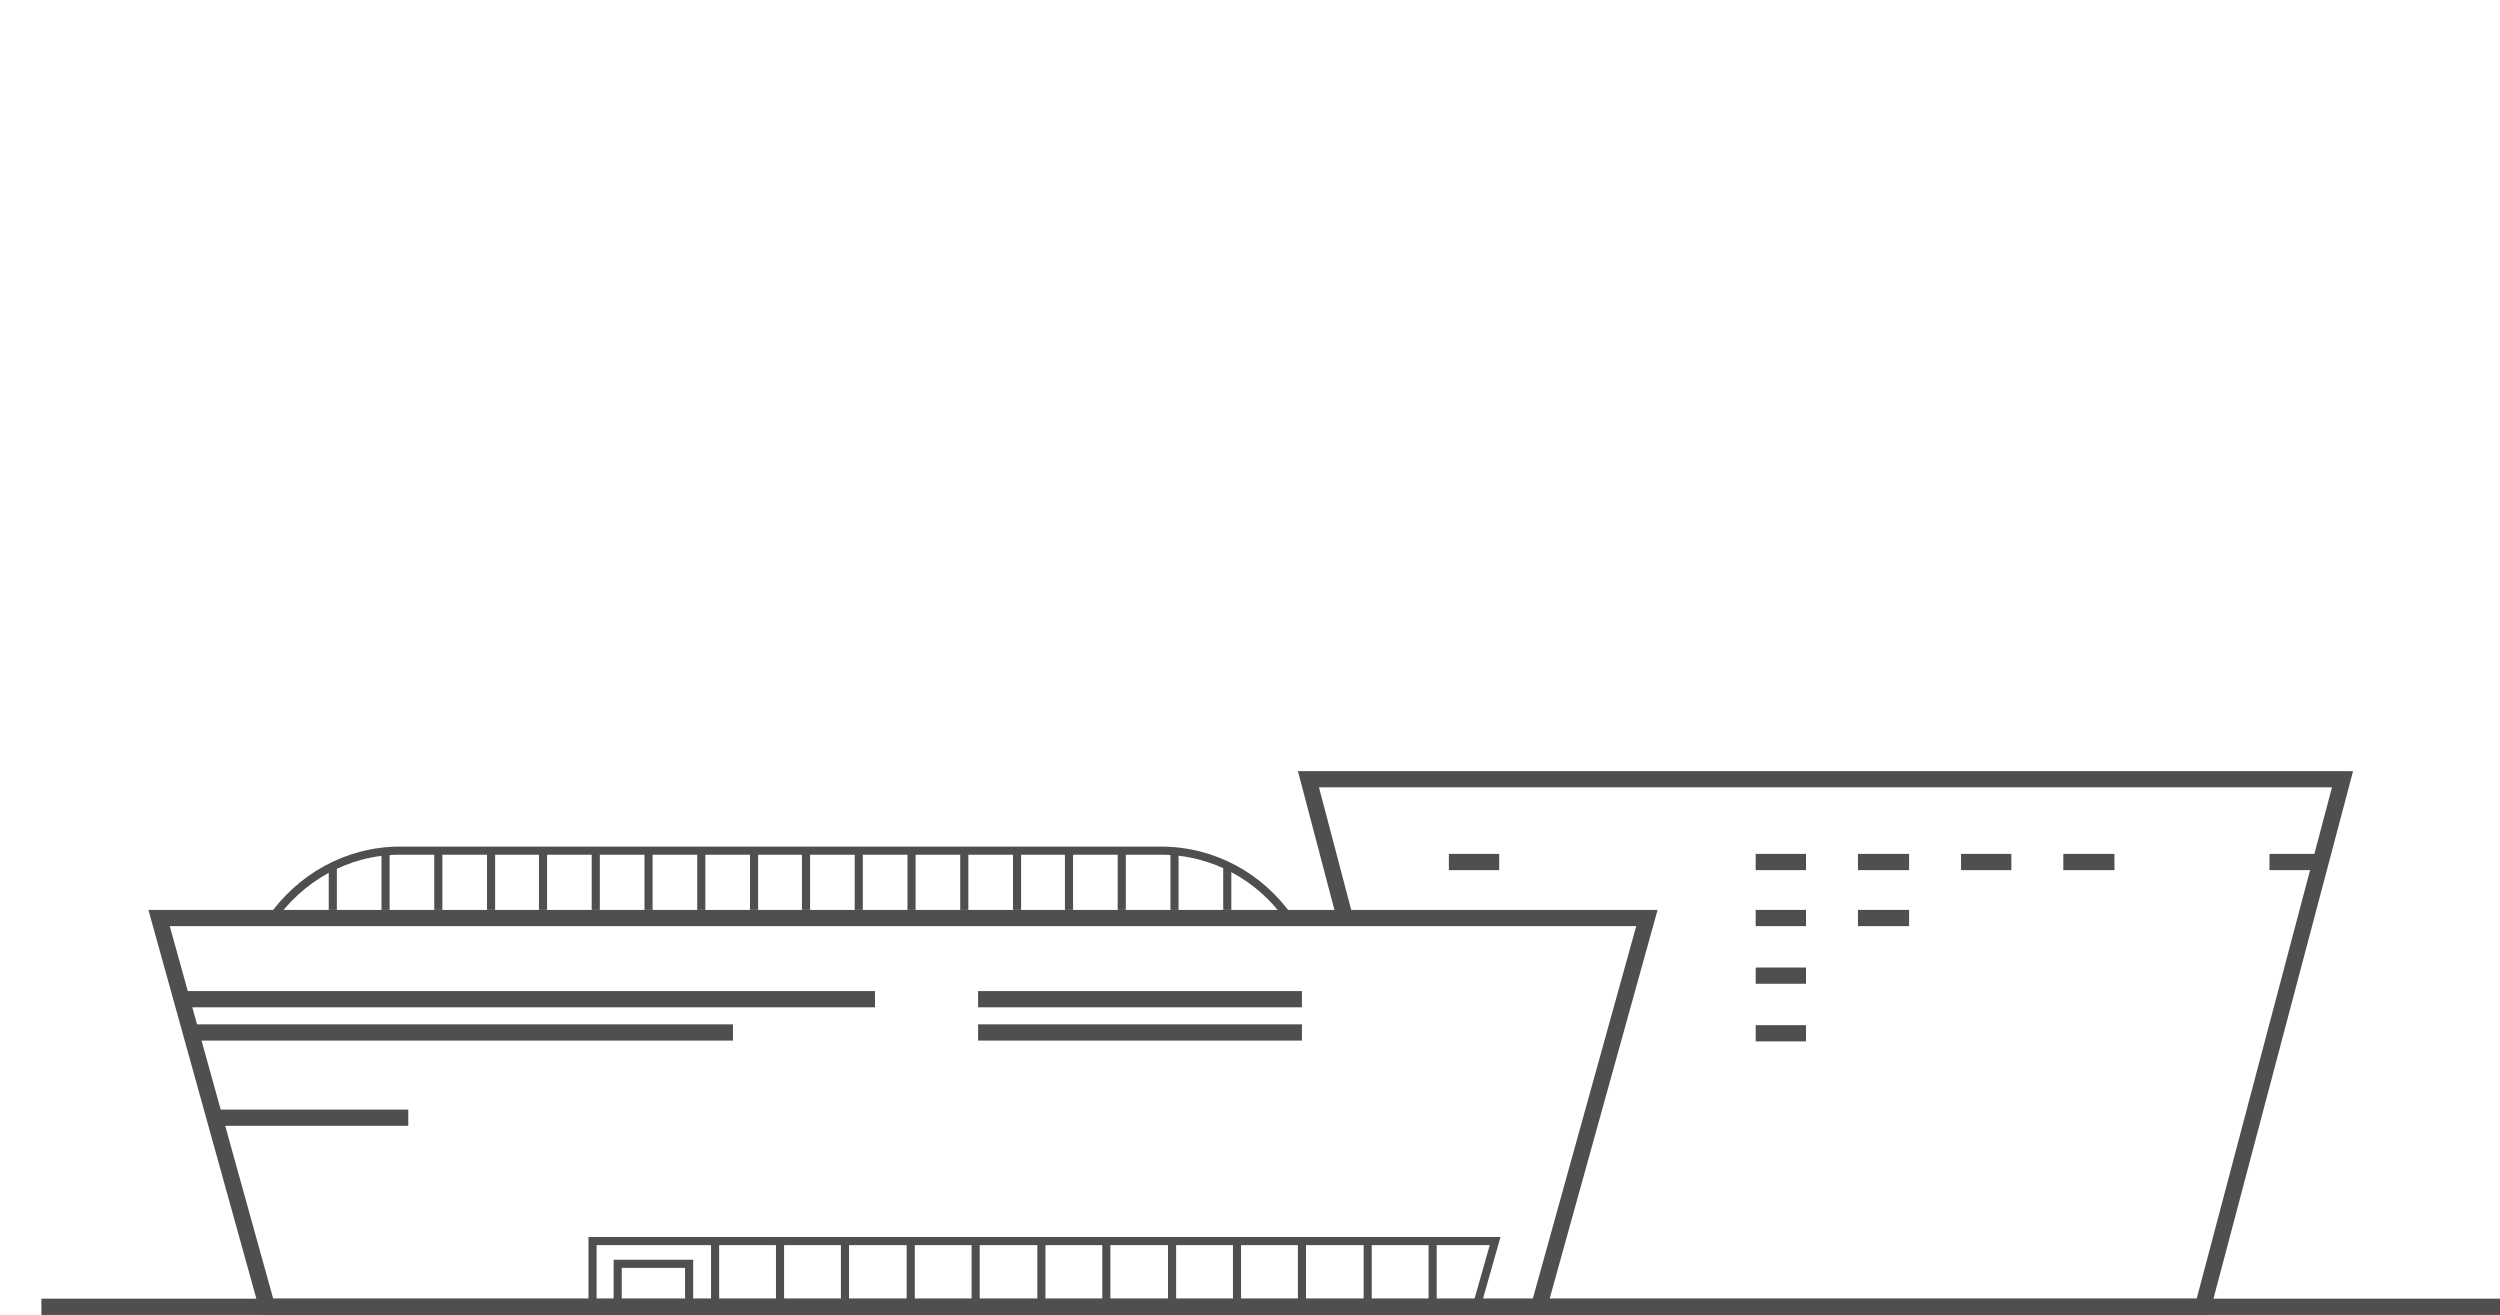 <?xml version="1.0" encoding="utf-8"?>
<!-- Generator: Adobe Illustrator 19.0.0, SVG Export Plug-In . SVG Version: 6.00 Build 0)  -->
<svg version="1.1" id="Layer_1" xmlns="http://www.w3.org/2000/svg" xmlns:xlink="http://www.w3.org/1999/xlink" x="0px" y="0px"
	 viewBox="-143 339.9 308 162" style="enable-background:new -143 339.9 308 162;" xml:space="preserve">
<style type="text/css">
	.st0{fill:none;stroke:#4F4F4F;stroke-width:2;stroke-miterlimit:10;}
	.st1{fill:none;stroke:#4F4F4F;stroke-miterlimit:10;}
</style>
<line id="XMLID_1385_" class="st0" x1="-137.9" y1="500.9" x2="165" y2="500.9"/>
<g id="XMLID_1210_">
	<g id="XMLID_1207_">
		<polygon id="XMLID_1199_" class="st0" points="46.6,500.9 -110.1,500.9 -123.4,453 59.9,453 		"/>
		<polyline id="XMLID_1200_" class="st0" points="46.6,500.9 128.4,500.9 145.6,435.9 18.2,435.9 22.7,453 		"/>
	</g>
	<g id="XMLID_1216_">
		<polygon id="XMLID_1209_" class="st1" points="-70,492.8 -70,500.9 38.9,500.9 41.2,492.8 		"/>
		<rect id="XMLID_1205_" x="-66.9" y="495.6" class="st1" width="8.8" height="5.3"/>
		<line id="XMLID_1201_" class="st1" x1="-54.9" y1="492.8" x2="-54.9" y2="500.9"/>
		<line id="XMLID_1211_" class="st1" x1="-46.9" y1="492.8" x2="-46.9" y2="500.9"/>
		<line id="XMLID_1212_" class="st1" x1="-38.9" y1="492.8" x2="-38.9" y2="500.9"/>
		<line id="XMLID_1213_" class="st1" x1="-30.8" y1="492.8" x2="-30.8" y2="500.9"/>
		<line id="XMLID_1214_" class="st1" x1="-22.8" y1="492.8" x2="-22.8" y2="500.9"/>
		<line id="XMLID_1215_" class="st1" x1="-14.7" y1="492.8" x2="-14.7" y2="500.9"/>
		<line id="XMLID_1217_" class="st1" x1="-6.7" y1="492.8" x2="-6.7" y2="500.9"/>
		<line id="XMLID_1218_" class="st1" x1="1.4" y1="492.8" x2="1.4" y2="500.9"/>
		<line id="XMLID_1219_" class="st1" x1="9.4" y1="492.8" x2="9.4" y2="500.9"/>
		<line id="XMLID_1220_" class="st1" x1="17.4" y1="492.8" x2="17.4" y2="500.9"/>
		<line id="XMLID_1223_" class="st1" x1="25.5" y1="492.8" x2="25.5" y2="500.9"/>
		<line id="XMLID_1224_" class="st1" x1="33.5" y1="492.8" x2="33.5" y2="500.9"/>
	</g>
	<path id="XMLID_1222_" class="st1" d="M-109.6,453.2c3.5-5.1,9.3-8.5,15.9-8.5H0c6.6,0,12.3,3.3,15.8,8.3"/>
	<g id="XMLID_1225_">
		<line id="XMLID_1234_" class="st1" x1="-102" y1="452" x2="-102" y2="446.6"/>
		<line id="XMLID_1235_" class="st1" x1="-95.5" y1="452" x2="-95.5" y2="444.7"/>
		<line id="XMLID_1239_" class="st1" x1="-89" y1="452" x2="-89" y2="444.7"/>
		<line id="XMLID_1240_" class="st1" x1="-82.5" y1="452" x2="-82.5" y2="444.7"/>
		<line id="XMLID_1241_" class="st1" x1="-76.1" y1="452" x2="-76.1" y2="444.7"/>
		<line id="XMLID_1242_" class="st1" x1="-69.6" y1="452" x2="-69.6" y2="444.7"/>
		<line id="XMLID_1243_" class="st1" x1="-63.1" y1="452" x2="-63.1" y2="444.7"/>
		<line id="XMLID_1244_" class="st1" x1="-56.6" y1="452" x2="-56.6" y2="444.7"/>
		<line id="XMLID_1245_" class="st1" x1="-50.1" y1="452" x2="-50.1" y2="444.7"/>
		<line id="XMLID_1246_" class="st1" x1="-43.7" y1="452" x2="-43.7" y2="444.7"/>
		<line id="XMLID_1247_" class="st1" x1="-37.2" y1="452" x2="-37.2" y2="444.7"/>
		<line id="XMLID_1248_" class="st1" x1="-30.7" y1="452" x2="-30.7" y2="444.7"/>
		<line id="XMLID_1249_" class="st1" x1="-24.2" y1="452" x2="-24.2" y2="444.7"/>
		<line id="XMLID_1250_" class="st1" x1="-17.7" y1="452" x2="-17.7" y2="444.7"/>
		<line id="XMLID_1251_" class="st1" x1="-11.3" y1="452" x2="-11.3" y2="444.7"/>
		<line id="XMLID_1252_" class="st1" x1="-4.8" y1="452" x2="-4.8" y2="444.7"/>
		<line id="XMLID_1253_" class="st1" x1="1.7" y1="452" x2="1.7" y2="444.7"/>
		<line id="XMLID_1254_" class="st1" x1="8.2" y1="452" x2="8.2" y2="446.6"/>
	</g>
	<line id="XMLID_1221_" class="st0" x1="-117.1" y1="477.6" x2="-92.7" y2="477.6"/>
	<line id="XMLID_1208_" class="st0" x1="-119.2" y1="467.1" x2="-52.7" y2="467.1"/>
	<line id="XMLID_1255_" class="st0" x1="-119.9" y1="463" x2="-35.2" y2="463"/>
	<line id="XMLID_1203_" class="st0" x1="-22.5" y1="467.1" x2="17.4" y2="467.1"/>
	<line id="XMLID_1202_" class="st0" x1="-22.5" y1="463" x2="17.4" y2="463"/>
	<line id="XMLID_1204_" class="st0" x1="35.5" y1="446.1" x2="41.7" y2="446.1"/>
	<line id="XMLID_1206_" class="st0" x1="73.3" y1="446.1" x2="79.5" y2="446.1"/>
	<line id="XMLID_1237_" class="st0" x1="85.9" y1="446.1" x2="92.2" y2="446.1"/>
	<line id="XMLID_1260_" class="st0" x1="73.3" y1="453" x2="79.5" y2="453"/>
	<line id="XMLID_1261_" class="st0" x1="73.3" y1="460.1" x2="79.5" y2="460.1"/>
	<line id="XMLID_1262_" class="st0" x1="73.3" y1="467.2" x2="79.5" y2="467.2"/>
	<line id="XMLID_1259_" class="st0" x1="85.9" y1="453" x2="92.2" y2="453"/>
	<line id="XMLID_1256_" class="st0" x1="98.6" y1="446.1" x2="104.8" y2="446.1"/>
	<line id="XMLID_1257_" class="st0" x1="111.2" y1="446.1" x2="117.5" y2="446.1"/>
	<line id="XMLID_1258_" class="st0" x1="136.6" y1="446.1" x2="142.8" y2="446.1"/>
</g>
</svg>
